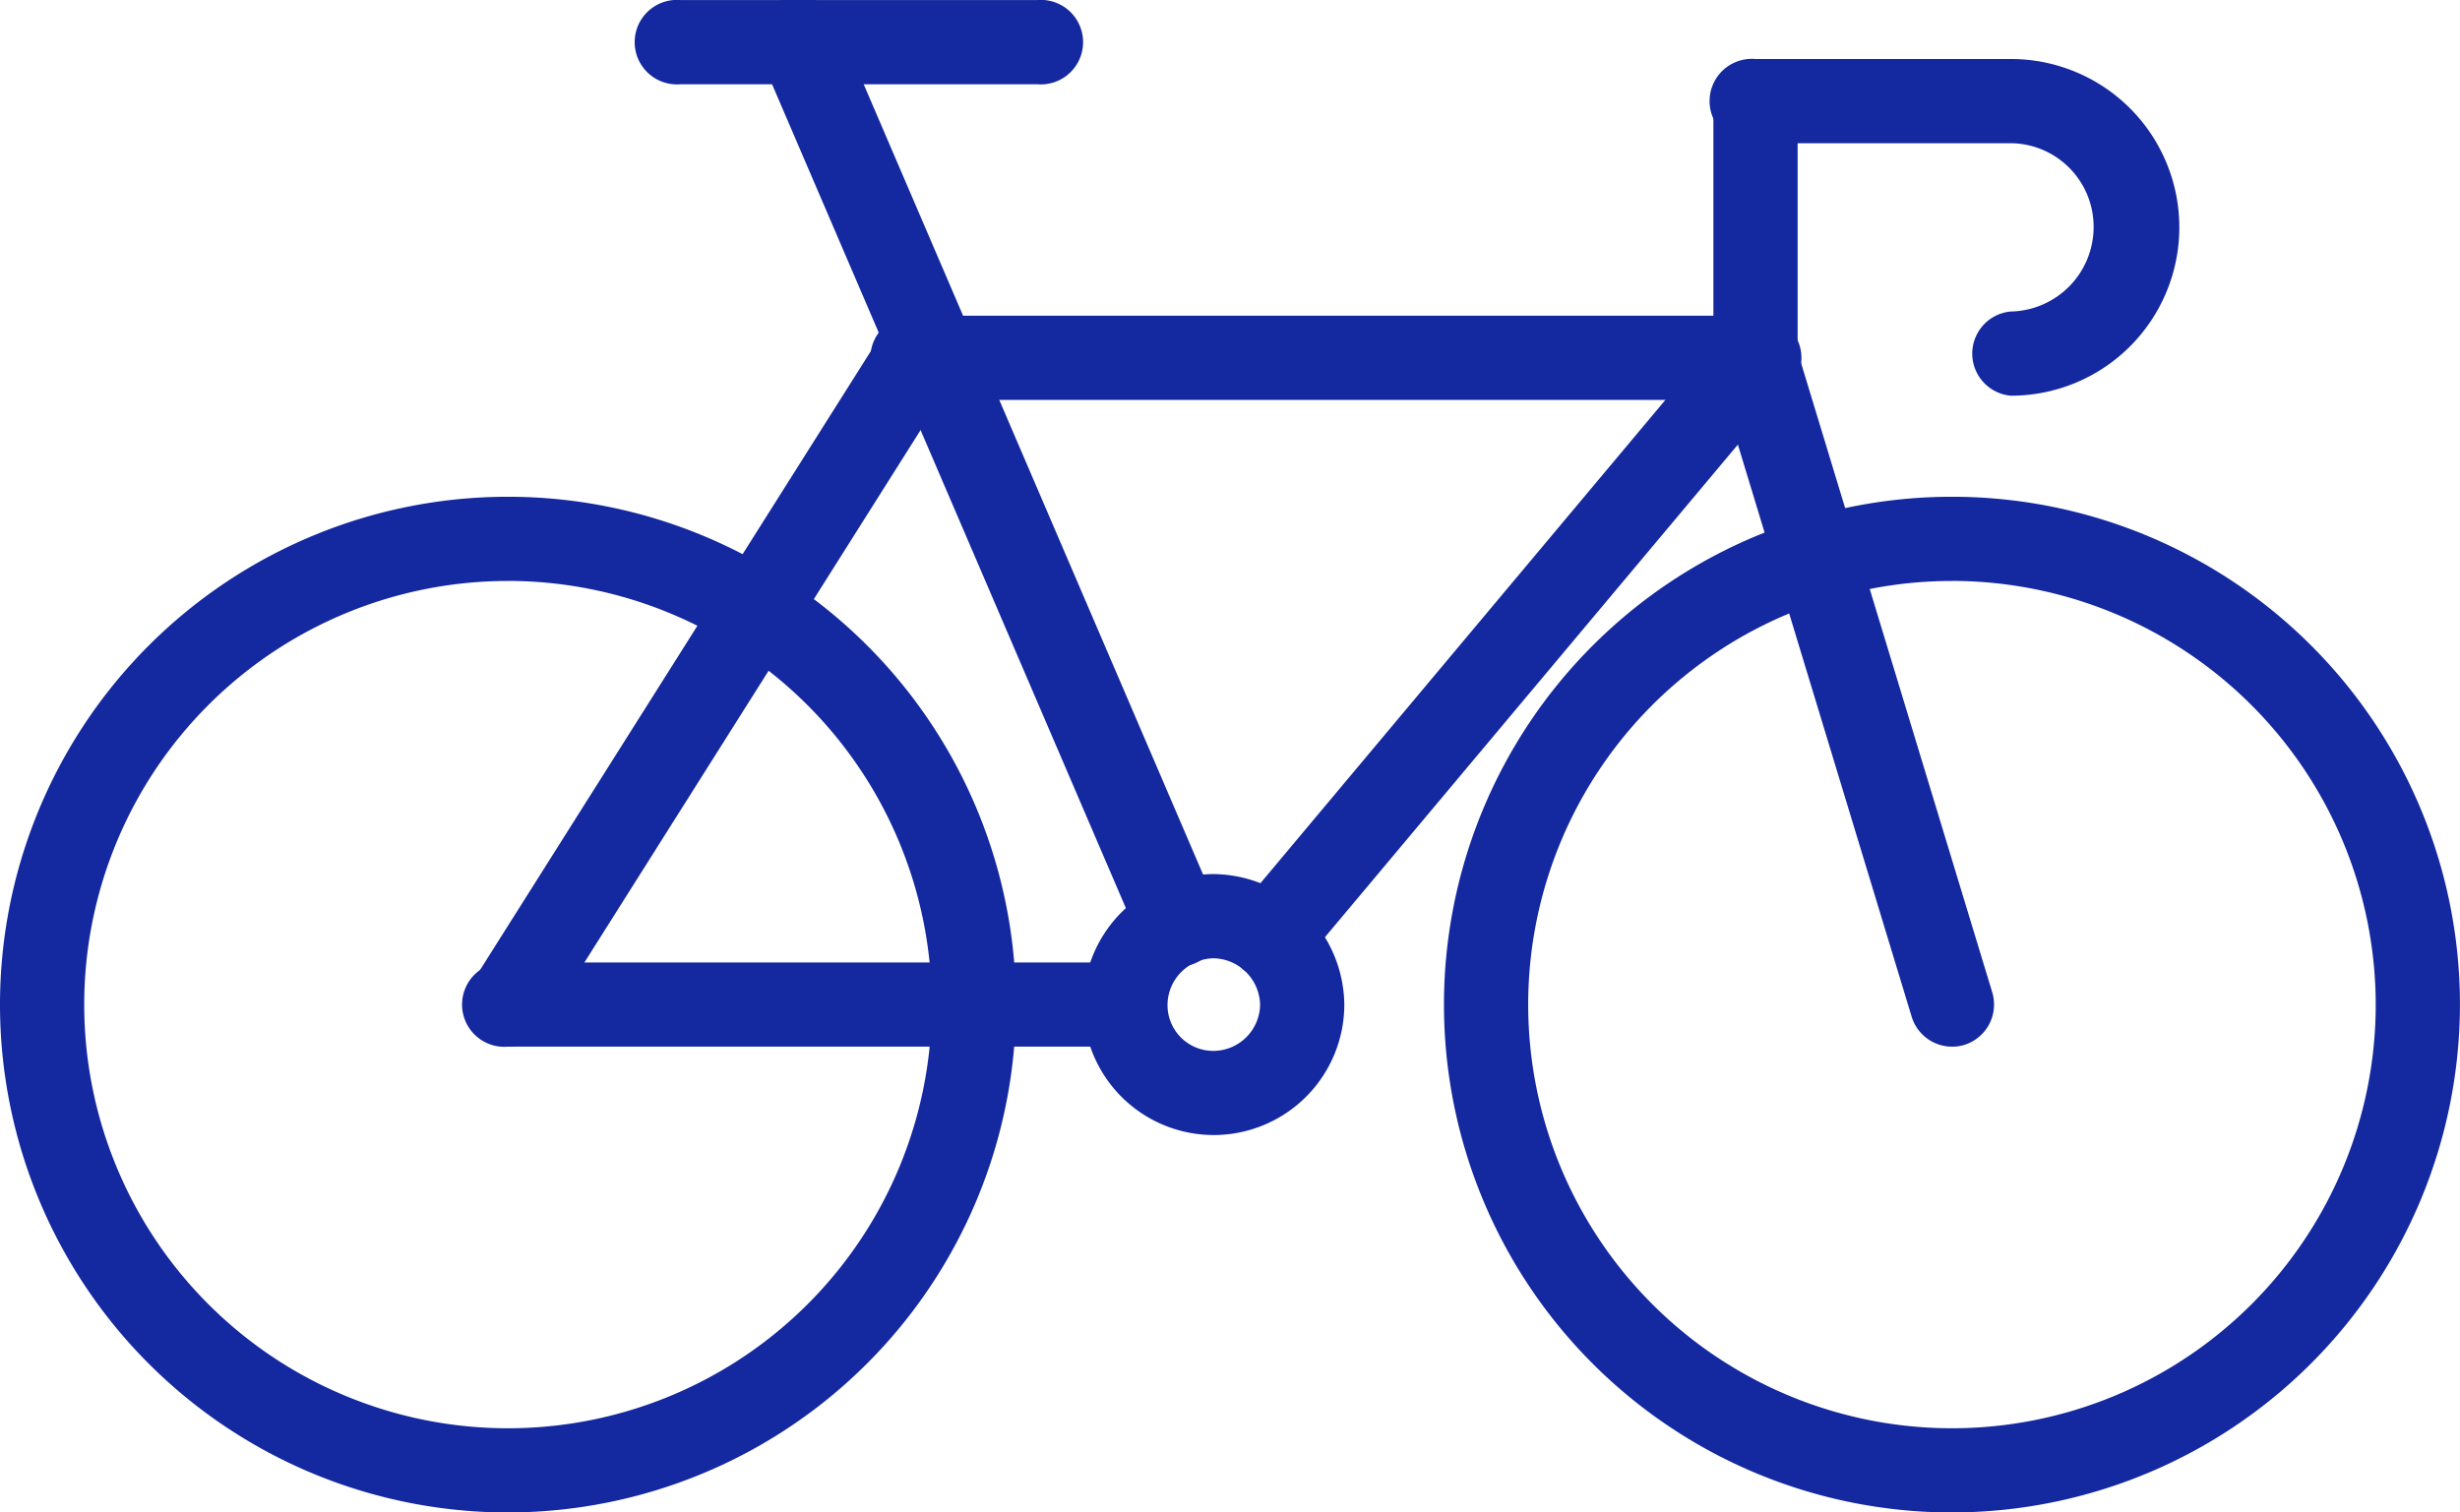 <svg xmlns="http://www.w3.org/2000/svg" width="46.557" height="28.631" viewBox="0 0 46.557 28.631">
  <g id="noun_Bike_1975201" transform="translate(0 0.001)">
    <g id="Group_39" data-name="Group 39" transform="translate(0 0)">
      <path id="Path_60" data-name="Path 60" d="M9.614,58.676a9.614,9.614,0,1,1,9.614-9.614A9.625,9.625,0,0,1,9.614,58.676Zm0-17.634a8.02,8.02,0,1,0,8.02,8.02A8.029,8.029,0,0,0,9.614,41.041Z" transform="translate(0 -30.045)" fill="#1428A0"/>
      <path id="Path_61" data-name="Path 61" d="M68.313,58.676a9.614,9.614,0,1,1,9.614-9.614A9.625,9.625,0,0,1,68.313,58.676Zm0-17.634a8.02,8.02,0,1,0,8.02,8.02A8.029,8.029,0,0,0,68.313,41.041Z" transform="translate(-31.371 -30.045)" fill="#1428A0"/>
      <path id="Path_62" data-name="Path 62" d="M52.217,33.682H36.335a.8.8,0,1,1,0-1.594H52.217a.8.8,0,1,1,0,1.594Z" transform="translate(-18.993 -26.112)" fill="#1428A0"/>
      <path id="Path_63" data-name="Path 63" d="M19.734,45.925a.8.8,0,0,1-.673-1.222L26.79,32.46a.8.8,0,1,1,1.348.851L20.409,45.554A.8.8,0,0,1,19.734,45.925Z" transform="translate(-10.121 -26.112)" fill="#1428A0"/>
      <path id="Path_64" data-name="Path 64" d="M50.711,44.651a.8.8,0,0,1-.61-1.308l9.188-10.968A.8.8,0,0,1,60.511,33.4L51.322,44.365A.8.8,0,0,1,50.711,44.651Z" transform="translate(-26.676 -26.112)" fill="#1428A0"/>
      <path id="Path_65" data-name="Path 65" d="M38.772,37.551a.8.8,0,0,1-.732-.483l-7.17-16.7a.8.8,0,1,1,1.464-.629l7.17,16.7a.8.8,0,0,1-.731,1.111Z" transform="translate(-16.463 -19.251)" fill="#1428A0"/>
      <path id="Path_66" data-name="Path 66" d="M31.42,59.98H19.735a.8.8,0,1,1,0-1.594H31.42a.8.8,0,0,1,0,1.594Z" transform="translate(-10.121 -40.167)" fill="#1428A0"/>
      <path id="Path_67" data-name="Path 67" d="M33.5,20.847H26.752a.8.8,0,1,1,0-1.594H33.5a.8.8,0,1,1,0,1.594Z" transform="translate(-13.871 -19.253)" fill="#1428A0"/>
      <path id="Path_68" data-name="Path 68" d="M74.166,40.346a.8.8,0,0,1-.762-.565L69.686,27.538a.8.8,0,0,1-.035-.231v-4.86a.8.8,0,0,1,1.594,0v4.742l3.684,12.13a.8.8,0,0,1-.531.994A.785.785,0,0,1,74.166,40.346Z" transform="translate(-37.224 -20.533)" fill="#1428A0"/>
      <path id="Path_69" data-name="Path 69" d="M75.281,28.023a.8.8,0,0,1,0-1.594,1.6,1.6,0,0,0,1.566-1.593,1.582,1.582,0,0,0-1.566-1.593H70.448a.8.8,0,1,1,0-1.594h4.834a3.187,3.187,0,0,1,0,6.374Z" transform="translate(-37.224 -20.533)" fill="#1428A0"/>
      <path id="Path_70" data-name="Path 70" d="M46.508,59.732a2.47,2.47,0,0,1,0-4.94,2.5,2.5,0,0,1,2.47,2.47A2.473,2.473,0,0,1,46.508,59.732Zm0-3.346a.888.888,0,0,0-.876.877.866.866,0,0,0,.876.876.887.887,0,0,0,.876-.876A.9.9,0,0,0,46.508,56.386Z" transform="translate(-23.536 -38.246)" fill="#1428A0"/>
    </g>
  </g>
</svg>

